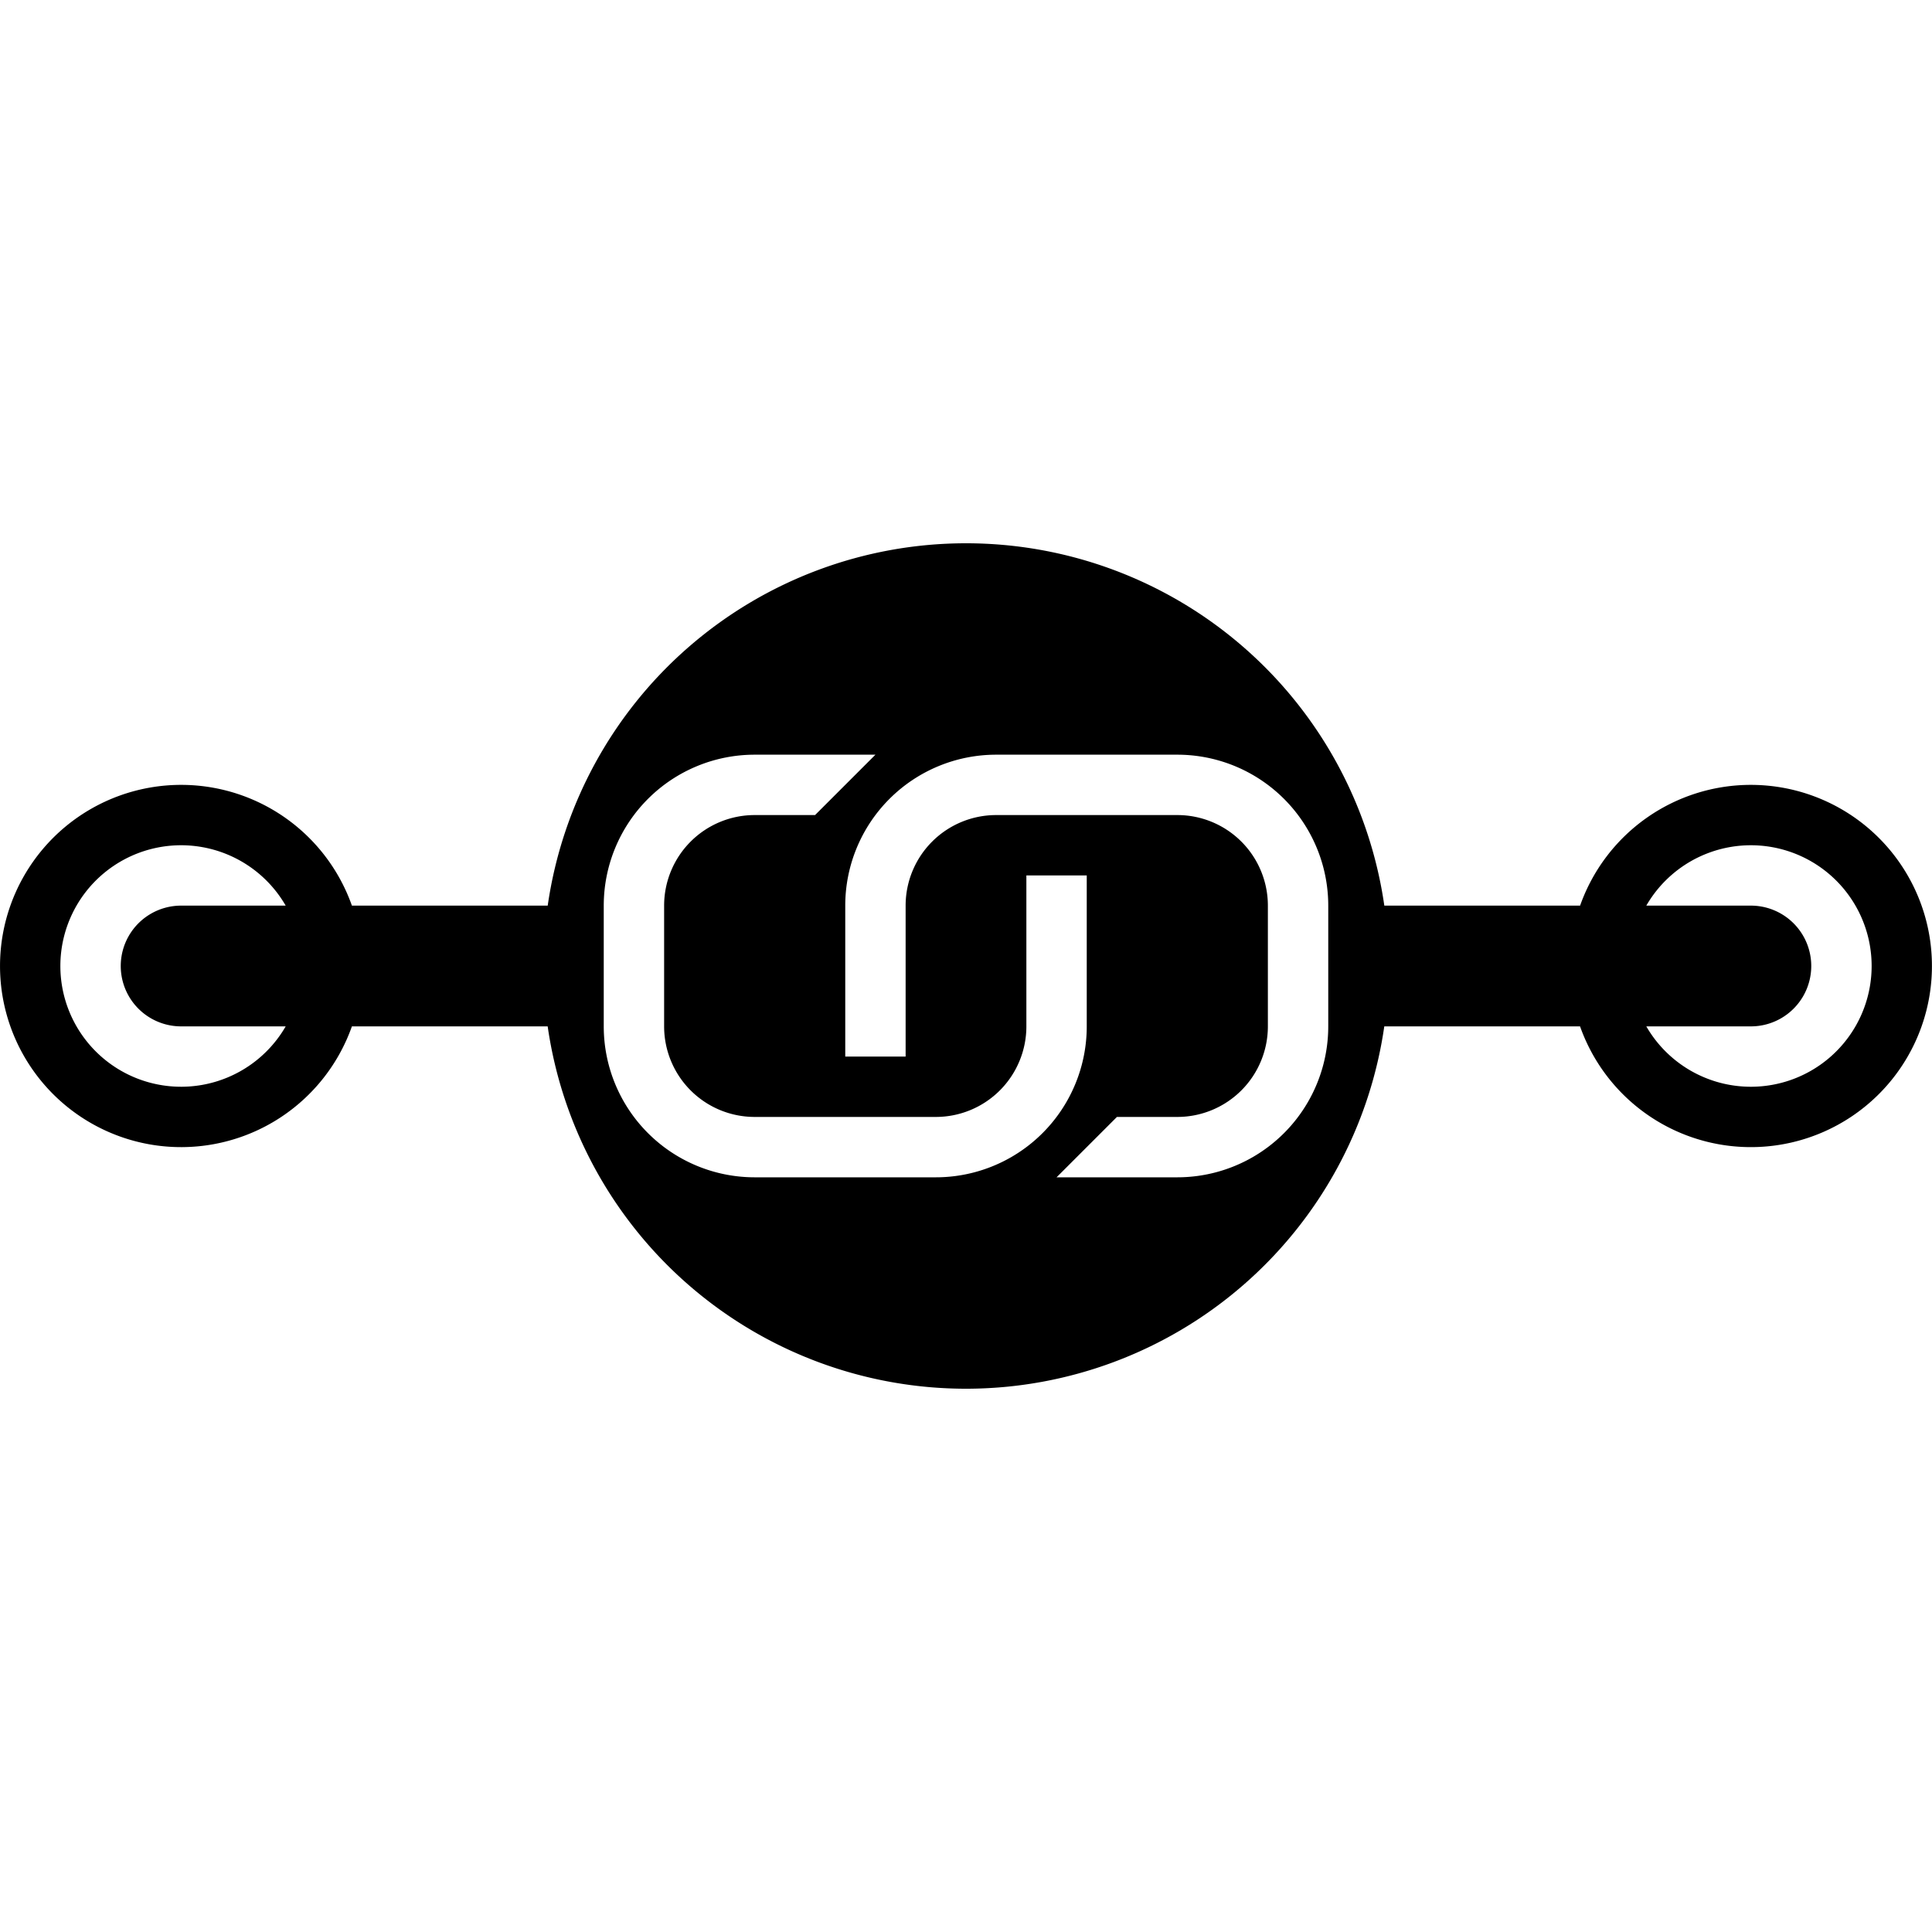 <svg id="Enterprise" xmlns="http://www.w3.org/2000/svg" viewBox="0 0 512 512"><title>Icon Library 28 copy</title><path d="M464,208a48,48,0,0,0-45.26,32H366.86a112,112,0,0,0-221.71,0H93.26a48,48,0,1,0,0,32h51.88a112,112,0,0,0,221.71,0h51.88A48,48,0,1,0,464,208ZM48,272H75.71a32,32,0,1,1,0-32H48A16,16,0,1,0,48,272Zm200,40H200a40,40,0,0,1-40-40V240a40,40,0,0,1,40-40h32l-16,16H200a24,24,0,0,0-24,24v32a24,24,0,0,0,24,24h48a24,24,0,0,0,24-24V232h16v40A40,40,0,0,1,248,312Zm104-40a40,40,0,0,1-40,40H280l16-16h16a24,24,0,0,0,24-24V240a24,24,0,0,0-24-24H264a24,24,0,0,0-24,24v40H224V240a40,40,0,0,1,40-40h48a40,40,0,0,1,40,40v32Zm112,16a32,32,0,0,1-27.71-16H464a16,16,0,0,0,0-32H436.29A32,32,0,1,1,464,288Z"/></svg>